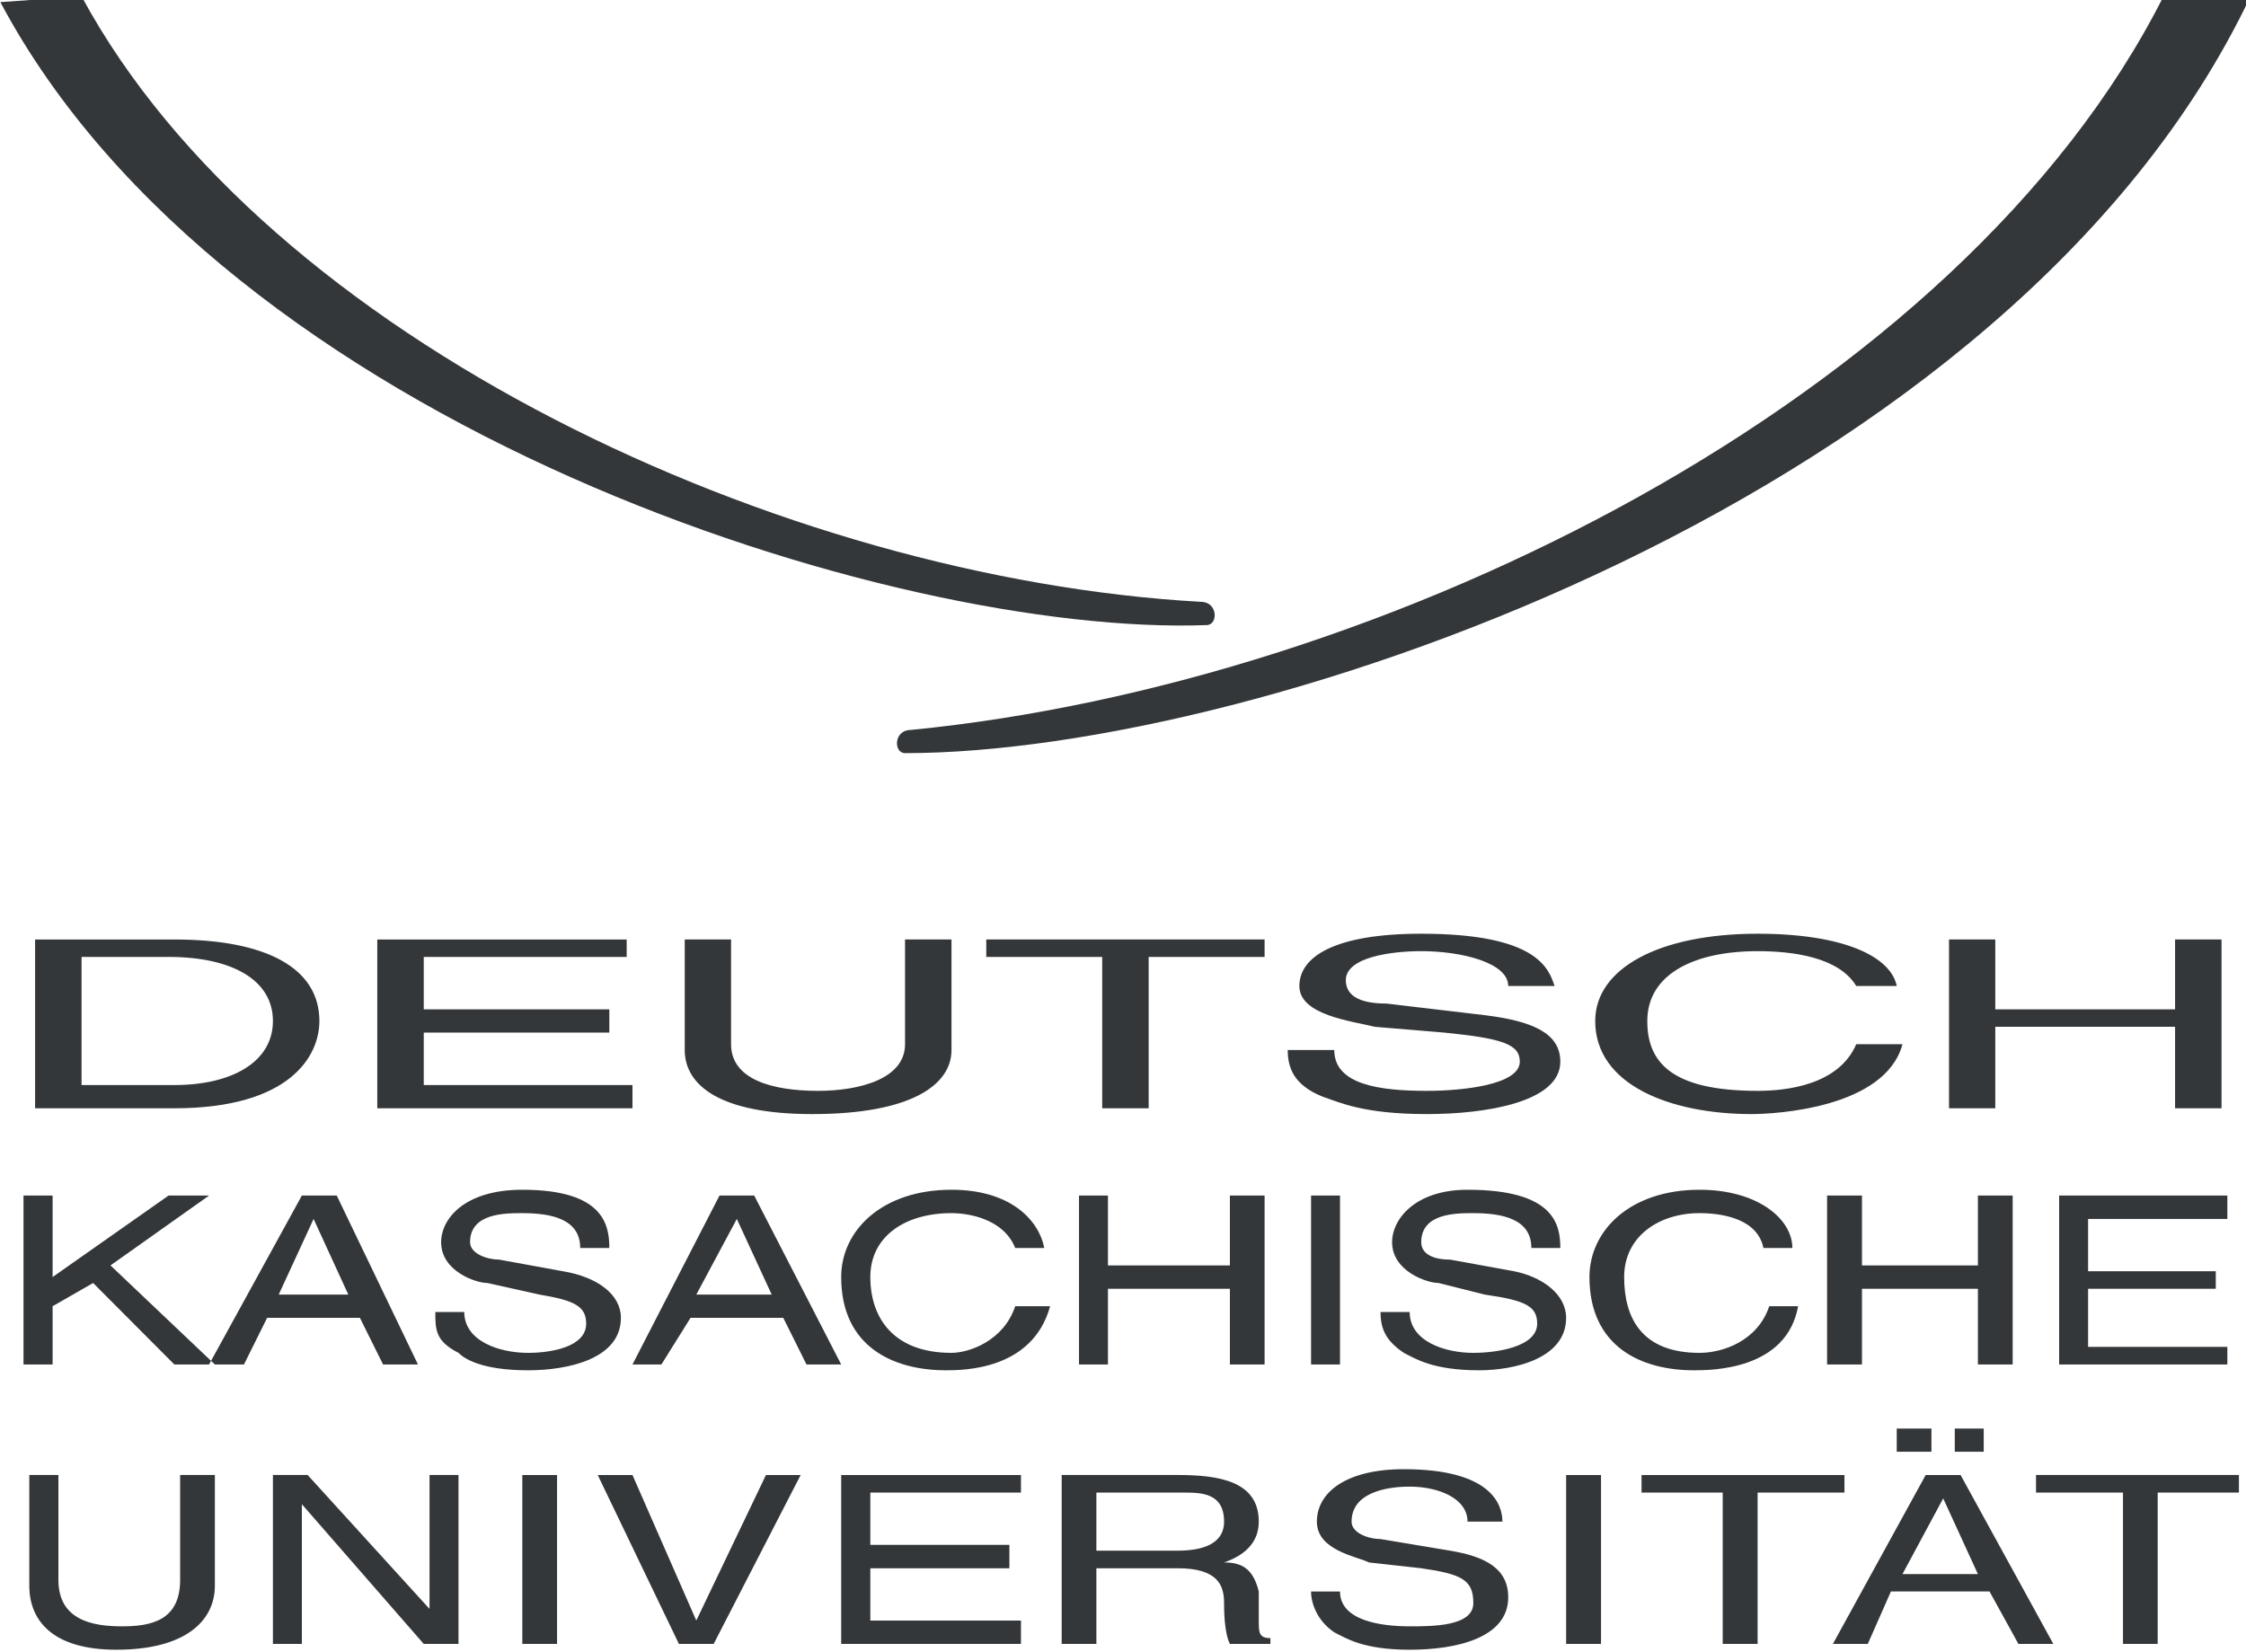 <?xml version="1.0" encoding="UTF-8" standalone="no"?>
<!-- Created with Inkscape (http://www.inkscape.org/) -->

<svg
   xmlns:dc="http://purl.org/dc/elements/1.1/"
   xmlns:cc="http://creativecommons.org/ns#"
   xmlns:rdf="http://www.w3.org/1999/02/22-rdf-syntax-ns#"
   xmlns:svg="http://www.w3.org/2000/svg"
   xmlns="http://www.w3.org/2000/svg"
   version="1.1"
   width="193.954"
   height="142.665"
   id="svg9196">
  <defs
     id="defs9198">
    <clipPath
       id="clipPath10858">
      <path
         d="m 51,203.3 489.24,0 0,69.024 -489.24,0 0,-69.024 z"
         id="path10860" />
    </clipPath>
    <clipPath
       id="clipPath10846">
      <path
         d="m 51,203.3 489.24,0 0,69.024 -489.24,0 0,-69.024 z"
         id="path10848" />
    </clipPath>
    <clipPath
       id="clipPath10834">
      <path
         d="m 51,203.3 489.24,0 0,69.024 -489.24,0 0,-69.024 z"
         id="path10836" />
    </clipPath>
    <clipPath
       id="clipPath10826">
      <path
         d="m 51,203.3 489.24,0 0,69.024 -489.24,0 0,-69.024 z"
         id="path10828" />
    </clipPath>
    <clipPath
       id="clipPath10814">
      <path
         d="m 51,203.3 489.24,0 0,69.024 -489.24,0 0,-69.024 z"
         id="path10816" />
    </clipPath>
    <clipPath
       id="clipPath10806">
      <path
         d="m 51,203.3 489.24,0 0,69.024 -489.24,0 0,-69.024 z"
         id="path10808" />
    </clipPath>
    <clipPath
       id="clipPath10794">
      <path
         d="m 51,203.3 489.24,0 0,69.024 -489.24,0 0,-69.024 z"
         id="path10796" />
    </clipPath>
    <clipPath
       id="clipPath10782">
      <path
         d="m 51,203.3 489.24,0 0,69.024 -489.24,0 0,-69.024 z"
         id="path10784" />
    </clipPath>
    <clipPath
       id="clipPath10770">
      <path
         d="m 51,203.3 489.24,0 0,69.024 -489.24,0 0,-69.024 z"
         id="path10772" />
    </clipPath>
    <clipPath
       id="clipPath10762">
      <path
         d="m 51,203.3 489.24,0 0,69.024 -489.24,0 0,-69.024 z"
         id="path10764" />
    </clipPath>
    <clipPath
       id="clipPath10750">
      <path
         d="m 51,203.3 489.24,0 0,69.024 -489.24,0 0,-69.024 z"
         id="path10752" />
    </clipPath>
    <clipPath
       id="clipPath10742">
      <path
         d="m 51,203.3 489.24,0 0,69.024 -489.24,0 0,-69.024 z"
         id="path10744" />
    </clipPath>
    <clipPath
       id="clipPath10730">
      <path
         d="m 51,203.3 489.24,0 0,69.024 -489.24,0 0,-69.024 z"
         id="path10732" />
    </clipPath>
    <clipPath
       id="clipPath10722">
      <path
         d="m 51,203.3 489.24,0 0,69.024 -489.24,0 0,-69.024 z"
         id="path10724" />
    </clipPath>
    <clipPath
       id="clipPath10710">
      <path
         d="m 51,203.3 489.24,0 0,69.024 -489.24,0 0,-69.024 z"
         id="path10712" />
    </clipPath>
    <clipPath
       id="clipPath10698">
      <path
         d="m 51,203.3 489.24,0 0,69.024 -489.24,0 0,-69.024 z"
         id="path10700" />
    </clipPath>
    <clipPath
       id="clipPath10690">
      <path
         d="m 51,203.3 489.24,0 0,69.024 -489.24,0 0,-69.024 z"
         id="path10692" />
    </clipPath>
    <clipPath
       id="clipPath10678">
      <path
         d="m 51,203.3 489.24,0 0,69.024 -489.24,0 0,-69.024 z"
         id="path10680" />
    </clipPath>
    <clipPath
       id="clipPath10670">
      <path
         d="m 51,203.3 489.24,0 0,69.024 -489.24,0 0,-69.024 z"
         id="path10672" />
    </clipPath>
    <clipPath
       id="clipPath10658">
      <path
         d="m 51,203.3 489.24,0 0,69.024 -489.24,0 0,-69.024 z"
         id="path10660" />
    </clipPath>
    <clipPath
       id="clipPath10650">
      <path
         d="m 51,203.3 489.24,0 0,69.024 -489.24,0 0,-69.024 z"
         id="path10652" />
    </clipPath>
    <clipPath
       id="clipPath10638">
      <path
         d="m 51,203.3 489.24,0 0,69.024 -489.24,0 0,-69.024 z"
         id="path10640" />
    </clipPath>
    <clipPath
       id="clipPath10626">
      <path
         d="m 51,203.3 489.24,0 0,69.024 -489.24,0 0,-69.024 z"
         id="path10628" />
    </clipPath>
    <clipPath
       id="clipPath10618">
      <path
         d="m 51,203.3 489.24,0 0,69.024 -489.24,0 0,-69.024 z"
         id="path10620" />
    </clipPath>
    <clipPath
       id="clipPath10606">
      <path
         d="m 51,203.3 489.24,0 0,69.024 -489.24,0 0,-69.024 z"
         id="path10608" />
    </clipPath>
    <clipPath
       id="clipPath10598">
      <path
         d="m 51,203.3 489.24,0 0,69.024 -489.24,0 0,-69.024 z"
         id="path10600" />
    </clipPath>
    <clipPath
       id="clipPath10586">
      <path
         d="m 51,203.3 489.24,0 0,69.024 -489.24,0 0,-69.024 z"
         id="path10588" />
    </clipPath>
    <clipPath
       id="clipPath10578">
      <path
         d="m 51,203.3 489.24,0 0,69.024 -489.24,0 0,-69.024 z"
         id="path10580" />
    </clipPath>
    <clipPath
       id="clipPath10566">
      <path
         d="m 51,203.3 489.24,0 0,69.024 -489.24,0 0,-69.024 z"
         id="path10568" />
    </clipPath>
    <clipPath
       id="clipPath10554">
      <path
         d="m 51,203.3 489.24,0 0,69.024 -489.24,0 0,-69.024 z"
         id="path10556" />
    </clipPath>
    <clipPath
       id="clipPath10542">
      <path
         d="m 51,203.3 489.24,0 0,69.024 -489.24,0 0,-69.024 z"
         id="path10544" />
    </clipPath>
    <clipPath
       id="clipPath10530">
      <path
         d="m 51,203.3 489.24,0 0,69.024 -489.24,0 0,-69.024 z"
         id="path10532" />
    </clipPath>
    <clipPath
       id="clipPath10522">
      <path
         d="m 51,203.3 489.24,0 0,69.024 -489.24,0 0,-69.024 z"
         id="path10524" />
    </clipPath>
    <clipPath
       id="clipPath10510">
      <path
         d="m 51,203.3 489.24,0 0,69.024 -489.24,0 0,-69.024 z"
         id="path10512" />
    </clipPath>
    <clipPath
       id="clipPath10502">
      <path
         d="m 51,203.3 489.24,0 0,69.024 -489.24,0 0,-69.024 z"
         id="path10504" />
    </clipPath>
    <clipPath
       id="clipPath10494">
      <path
         d="m 51,272.33 489.24,0 0,23.04 -489.24,0 0,-23.04 z"
         id="path10496" />
    </clipPath>
    <clipPath
       id="clipPath10482">
      <path
         d="m 51,272.33 489.24,0 0,23.04 -489.24,0 0,-23.04 z"
         id="path10484" />
    </clipPath>
    <clipPath
       id="clipPath10474">
      <path
         d="m 51,272.33 489.24,0 0,23.04 -489.24,0 0,-23.04 z"
         id="path10476" />
    </clipPath>
    <clipPath
       id="clipPath10462">
      <path
         d="m 51,272.33 489.24,0 0,23.04 -489.24,0 0,-23.04 z"
         id="path10464" />
    </clipPath>
    <clipPath
       id="clipPath10450">
      <path
         d="m 51,272.33 489.24,0 0,23.04 -489.24,0 0,-23.04 z"
         id="path10452" />
    </clipPath>
    <clipPath
       id="clipPath10438">
      <path
         d="m 51,272.33 489.24,0 0,23.04 -489.24,0 0,-23.04 z"
         id="path10440" />
    </clipPath>
    <clipPath
       id="clipPath10426">
      <path
         d="m 51,272.33 489.24,0 0,23.04 -489.24,0 0,-23.04 z"
         id="path10428" />
    </clipPath>
    <clipPath
       id="clipPath10414">
      <path
         d="m 51,272.33 489.24,0 0,23.04 -489.24,0 0,-23.04 z"
         id="path10416" />
    </clipPath>
    <clipPath
       id="clipPath10406">
      <path
         d="m 51,272.33 489.24,0 0,23.04 -489.24,0 0,-23.04 z"
         id="path10408" />
    </clipPath>
    <clipPath
       id="clipPath10394">
      <path
         d="m 51,272.33 489.24,0 0,23.04 -489.24,0 0,-23.04 z"
         id="path10396" />
    </clipPath>
    <clipPath
       id="clipPath10382">
      <path
         d="m 51,272.33 489.24,0 0,23.04 -489.24,0 0,-23.04 z"
         id="path10384" />
    </clipPath>
    <clipPath
       id="clipPath10374">
      <path
         d="m 51,272.33 489.24,0 0,23.04 -489.24,0 0,-23.04 z"
         id="path10376" />
    </clipPath>
    <clipPath
       id="clipPath10362">
      <path
         d="m 51,272.33 489.24,0 0,23.04 -489.24,0 0,-23.04 z"
         id="path10364" />
    </clipPath>
    <clipPath
       id="clipPath10354">
      <path
         d="m 51,272.33 489.24,0 0,23.04 -489.24,0 0,-23.04 z"
         id="path10356" />
    </clipPath>
    <clipPath
       id="clipPath10346">
      <path
         d="m 51,295.37 489.24,0 0,12.72 -489.24,0 0,-12.72 z"
         id="path10348" />
    </clipPath>
    <clipPath
       id="clipPath10334">
      <path
         d="m 51,295.37 489.24,0 0,12.72 -489.24,0 0,-12.72 z"
         id="path10336" />
    </clipPath>
    <clipPath
       id="clipPath10326">
      <path
         d="m 51,295.37 489.24,0 0,12.72 -489.24,0 0,-12.72 z"
         id="path10328" />
    </clipPath>
    <clipPath
       id="clipPath10314">
      <path
         d="m 51,295.37 489.24,0 0,12.72 -489.24,0 0,-12.72 z"
         id="path10316" />
    </clipPath>
    <clipPath
       id="clipPath10306">
      <path
         d="m 51,295.37 489.24,0 0,12.72 -489.24,0 0,-12.72 z"
         id="path10308" />
    </clipPath>
    <clipPath
       id="clipPath10298">
      <path
         d="m 51,308.09 489.24,0 0,23.04 -489.24,0 0,-23.04 z"
         id="path10300" />
    </clipPath>
    <clipPath
       id="clipPath10286">
      <path
         d="m 51,308.09 489.24,0 0,23.04 -489.24,0 0,-23.04 z"
         id="path10288" />
    </clipPath>
    <clipPath
       id="clipPath10274">
      <path
         d="m 51,308.09 489.24,0 0,23.04 -489.24,0 0,-23.04 z"
         id="path10276" />
    </clipPath>
    <clipPath
       id="clipPath10266">
      <path
         d="m 51,308.09 489.24,0 0,23.04 -489.24,0 0,-23.04 z"
         id="path10268" />
    </clipPath>
    <clipPath
       id="clipPath10254">
      <path
         d="m 51,308.09 489.24,0 0,23.04 -489.24,0 0,-23.04 z"
         id="path10256" />
    </clipPath>
    <clipPath
       id="clipPath10242">
      <path
         d="m 51,308.09 489.24,0 0,23.04 -489.24,0 0,-23.04 z"
         id="path10244" />
    </clipPath>
    <clipPath
       id="clipPath10234">
      <path
         d="m 51,308.09 489.24,0 0,23.04 -489.24,0 0,-23.04 z"
         id="path10236" />
    </clipPath>
    <clipPath
       id="clipPath10222">
      <path
         d="m 51,308.09 489.24,0 0,23.04 -489.24,0 0,-23.04 z"
         id="path10224" />
    </clipPath>
    <clipPath
       id="clipPath10214">
      <path
         d="m 51,308.09 489.24,0 0,23.04 -489.24,0 0,-23.04 z"
         id="path10216" />
    </clipPath>
    <clipPath
       id="clipPath10206">
      <path
         d="m 51,331.13 489.24,0 0,12.72 -489.24,0 0,-12.72 z"
         id="path10208" />
    </clipPath>
    <clipPath
       id="clipPath10194">
      <path
         d="m 51,331.13 489.24,0 0,12.72 -489.24,0 0,-12.72 z"
         id="path10196" />
    </clipPath>
    <clipPath
       id="clipPath10186">
      <path
         d="m 51,331.13 489.24,0 0,12.72 -489.24,0 0,-12.72 z"
         id="path10188" />
    </clipPath>
    <clipPath
       id="clipPath10174">
      <path
         d="m 51,331.13 489.24,0 0,12.72 -489.24,0 0,-12.72 z"
         id="path10176" />
    </clipPath>
    <clipPath
       id="clipPath10162">
      <path
         d="m 51,331.13 489.24,0 0,12.72 -489.24,0 0,-12.72 z"
         id="path10164" />
    </clipPath>
    <clipPath
       id="clipPath10150">
      <path
         d="m 51,331.13 489.24,0 0,12.72 -489.24,0 0,-12.72 z"
         id="path10152" />
    </clipPath>
    <clipPath
       id="clipPath10142">
      <path
         d="m 51,331.13 489.24,0 0,12.72 -489.24,0 0,-12.72 z"
         id="path10144" />
    </clipPath>
    <clipPath
       id="clipPath10130">
      <path
         d="m 51,331.13 489.24,0 0,12.72 -489.24,0 0,-12.72 z"
         id="path10132" />
    </clipPath>
    <clipPath
       id="clipPath10122">
      <path
         d="m 51,331.13 489.24,0 0,12.72 -489.24,0 0,-12.72 z"
         id="path10124" />
    </clipPath>
    <clipPath
       id="clipPath10114">
      <path
         d="m 51,343.85 489.24,0 0,34.44 -489.24,0 0,-34.44 z"
         id="path10116" />
    </clipPath>
    <clipPath
       id="clipPath10102">
      <path
         d="m 51,343.85 489.24,0 0,34.44 -489.24,0 0,-34.44 z"
         id="path10104" />
    </clipPath>
    <clipPath
       id="clipPath10090">
      <path
         d="m 51,343.85 489.24,0 0,34.44 -489.24,0 0,-34.44 z"
         id="path10092" />
    </clipPath>
    <clipPath
       id="clipPath10078">
      <path
         d="m 51,343.85 489.24,0 0,34.44 -489.24,0 0,-34.44 z"
         id="path10080" />
    </clipPath>
    <clipPath
       id="clipPath10066">
      <path
         d="m 51,343.85 489.24,0 0,34.44 -489.24,0 0,-34.44 z"
         id="path10068" />
    </clipPath>
    <clipPath
       id="clipPath10054">
      <path
         d="m 51,343.85 489.24,0 0,34.44 -489.24,0 0,-34.44 z"
         id="path10056" />
    </clipPath>
    <clipPath
       id="clipPath10046">
      <path
         d="m 51,343.85 489.24,0 0,34.44 -489.24,0 0,-34.44 z"
         id="path10048" />
    </clipPath>
    <clipPath
       id="clipPath10034">
      <path
         d="m 51,343.85 489.24,0 0,34.44 -489.24,0 0,-34.44 z"
         id="path10036" />
    </clipPath>
    <clipPath
       id="clipPath10026">
      <path
         d="m 51,343.85 489.24,0 0,34.44 -489.24,0 0,-34.44 z"
         id="path10028" />
    </clipPath>
    <clipPath
       id="clipPath10014">
      <path
         d="m 51,343.85 489.24,0 0,34.44 -489.24,0 0,-34.44 z"
         id="path10016" />
    </clipPath>
    <clipPath
       id="clipPath10006">
      <path
         d="m 51,343.85 489.24,0 0,34.44 -489.24,0 0,-34.44 z"
         id="path10008" />
    </clipPath>
    <clipPath
       id="clipPath9982">
      <path
         d="m 51,410.57 489.24,0 0,12.72 -489.24,0 0,-12.72 z"
         id="path9984" />
    </clipPath>
    <clipPath
       id="clipPath9970">
      <path
         d="m 51,410.57 489.24,0 0,12.72 -489.24,0 0,-12.72 z"
         id="path9972" />
    </clipPath>
    <clipPath
       id="clipPath9958">
      <path
         d="m 51,410.57 489.24,0 0,12.72 -489.24,0 0,-12.72 z"
         id="path9960" />
    </clipPath>
    <clipPath
       id="clipPath9950">
      <path
         d="m 51,410.57 489.24,0 0,12.72 -489.24,0 0,-12.72 z"
         id="path9952" />
    </clipPath>
    <clipPath
       id="clipPath9938">
      <path
         d="m 51,410.57 489.24,0 0,12.72 -489.24,0 0,-12.72 z"
         id="path9940" />
    </clipPath>
    <clipPath
       id="clipPath9930">
      <path
         d="m 51,410.57 489.24,0 0,12.72 -489.24,0 0,-12.72 z"
         id="path9932" />
    </clipPath>
    <clipPath
       id="clipPath9922">
      <path
         d="m 51,423.29 489.24,0 0,12.744 -489.24,0 0,-12.744 z"
         id="path9924" />
    </clipPath>
    <clipPath
       id="clipPath9910">
      <path
         d="m 51,423.29 489.24,0 0,12.744 -489.24,0 0,-12.744 z"
         id="path9912" />
    </clipPath>
    <clipPath
       id="clipPath9902">
      <path
         d="m 51,423.29 489.24,0 0,12.744 -489.24,0 0,-12.744 z"
         id="path9904" />
    </clipPath>
    <clipPath
       id="clipPath9890">
      <path
         d="m 51,423.29 489.24,0 0,12.744 -489.24,0 0,-12.744 z"
         id="path9892" />
    </clipPath>
    <clipPath
       id="clipPath9882">
      <path
         d="m 51,423.29 489.24,0 0,12.744 -489.24,0 0,-12.744 z"
         id="path9884" />
    </clipPath>
    <clipPath
       id="clipPath9874">
      <path
         d="m 51,436.03 489.24,0 0,34.56 -489.24,0 0,-34.56 z"
         id="path9876" />
    </clipPath>
    <clipPath
       id="clipPath9862">
      <path
         d="m 51,436.03 489.24,0 0,34.56 -489.24,0 0,-34.56 z"
         id="path9864" />
    </clipPath>
    <clipPath
       id="clipPath9850">
      <path
         d="m 51,436.03 489.24,0 0,34.56 -489.24,0 0,-34.56 z"
         id="path9852" />
    </clipPath>
    <clipPath
       id="clipPath9838">
      <path
         d="m 51,436.03 489.24,0 0,34.56 -489.24,0 0,-34.56 z"
         id="path9840" />
    </clipPath>
    <clipPath
       id="clipPath9826">
      <path
         d="m 51,436.03 489.24,0 0,34.56 -489.24,0 0,-34.56 z"
         id="path9828" />
    </clipPath>
    <clipPath
       id="clipPath9814">
      <path
         d="m 51,436.03 489.24,0 0,34.56 -489.24,0 0,-34.56 z"
         id="path9816" />
    </clipPath>
    <clipPath
       id="clipPath9802">
      <path
         d="m 51,436.03 489.24,0 0,34.56 -489.24,0 0,-34.56 z"
         id="path9804" />
    </clipPath>
    <clipPath
       id="clipPath9794">
      <path
         d="m 51,436.03 489.24,0 0,34.56 -489.24,0 0,-34.56 z"
         id="path9796" />
    </clipPath>
    <clipPath
       id="clipPath9782">
      <path
         d="m 51,436.03 489.24,0 0,34.56 -489.24,0 0,-34.56 z"
         id="path9784" />
    </clipPath>
    <clipPath
       id="clipPath9774">
      <path
         d="m 51,436.03 489.24,0 0,34.56 -489.24,0 0,-34.56 z"
         id="path9776" />
    </clipPath>
    <clipPath
       id="clipPath9766">
      <path
         d="m 51,470.59 489.24,0 0,12.72 -489.24,0 0,-12.72 z"
         id="path9768" />
    </clipPath>
    <clipPath
       id="clipPath9754">
      <path
         d="m 51,470.59 489.24,0 0,12.72 -489.24,0 0,-12.72 z"
         id="path9756" />
    </clipPath>
    <clipPath
       id="clipPath9746">
      <path
         d="m 51,470.59 489.24,0 0,12.72 -489.24,0 0,-12.72 z"
         id="path9748" />
    </clipPath>
    <clipPath
       id="clipPath9734">
      <path
         d="m 51,470.59 489.24,0 0,12.72 -489.24,0 0,-12.72 z"
         id="path9736" />
    </clipPath>
    <clipPath
       id="clipPath9726">
      <path
         d="m 51,470.59 489.24,0 0,12.72 -489.24,0 0,-12.72 z"
         id="path9728" />
    </clipPath>
    <clipPath
       id="clipPath9718">
      <path
         d="m 51,483.31 489.24,0 0,23.04 -489.24,0 0,-23.04 z"
         id="path9720" />
    </clipPath>
    <clipPath
       id="clipPath9706">
      <path
         d="m 51,483.31 489.24,0 0,23.04 -489.24,0 0,-23.04 z"
         id="path9708" />
    </clipPath>
    <clipPath
       id="clipPath9694">
      <path
         d="m 51,483.31 489.24,0 0,23.04 -489.24,0 0,-23.04 z"
         id="path9696" />
    </clipPath>
    <clipPath
       id="clipPath9682">
      <path
         d="m 51,483.31 489.24,0 0,23.04 -489.24,0 0,-23.04 z"
         id="path9684" />
    </clipPath>
    <clipPath
       id="clipPath9674">
      <path
         d="m 51,483.31 489.24,0 0,23.04 -489.24,0 0,-23.04 z"
         id="path9676" />
    </clipPath>
    <clipPath
       id="clipPath9662">
      <path
         d="m 51,483.31 489.24,0 0,23.04 -489.24,0 0,-23.04 z"
         id="path9664" />
    </clipPath>
    <clipPath
       id="clipPath9654">
      <path
         d="m 51,483.31 489.24,0 0,23.04 -489.24,0 0,-23.04 z"
         id="path9656" />
    </clipPath>
    <clipPath
       id="clipPath9646">
      <path
         d="m 51,506.35 489.24,0 0,22.92 -489.24,0 0,-22.92 z"
         id="path9648" />
    </clipPath>
    <clipPath
       id="clipPath9634">
      <path
         d="m 51,506.35 489.24,0 0,22.92 -489.24,0 0,-22.92 z"
         id="path9636" />
    </clipPath>
    <clipPath
       id="clipPath9622">
      <path
         d="m 51,506.35 489.24,0 0,22.92 -489.24,0 0,-22.92 z"
         id="path9624" />
    </clipPath>
    <clipPath
       id="clipPath9614">
      <path
         d="m 51,506.35 489.24,0 0,22.92 -489.24,0 0,-22.92 z"
         id="path9616" />
    </clipPath>
    <clipPath
       id="clipPath9602">
      <path
         d="m 51,506.35 489.24,0 0,22.92 -489.24,0 0,-22.92 z"
         id="path9604" />
    </clipPath>
    <clipPath
       id="clipPath9590">
      <path
         d="m 51,506.35 489.24,0 0,22.92 -489.24,0 0,-22.92 z"
         id="path9592" />
    </clipPath>
    <clipPath
       id="clipPath9582">
      <path
         d="m 51,506.35 489.24,0 0,22.92 -489.24,0 0,-22.92 z"
         id="path9584" />
    </clipPath>
    <clipPath
       id="clipPath9570">
      <path
         d="m 51,506.35 489.24,0 0,22.92 -489.24,0 0,-22.92 z"
         id="path9572" />
    </clipPath>
    <clipPath
       id="clipPath9562">
      <path
         d="m 51,506.35 489.24,0 0,22.92 -489.24,0 0,-22.92 z"
         id="path9564" />
    </clipPath>
    <clipPath
       id="clipPath9286">
      <path
         d="m 284.45,729.46 255.79,0 0,78.264 -255.79,0 0,-78.264 z"
         id="path9288" />
    </clipPath>
    <clipPath
       id="clipPath9278">
      <path
         d="m 284.45,729.46 255.79,0 0,78.264 -255.79,0 0,-78.264 z"
         id="path9280" />
    </clipPath>
    <clipPath
       id="clipPath9270">
      <path
         d="m 284.45,729.46 255.79,0 0,78.264 -255.79,0 0,-78.264 z"
         id="path9272" />
    </clipPath>
    <clipPath
       id="clipPath9262">
      <path
         d="m 284.45,729.46 255.79,0 0,78.264 -255.79,0 0,-78.264 z"
         id="path9264" />
    </clipPath>
    <clipPath
       id="clipPath9254">
      <path
         d="m 284.45,729.46 255.79,0 0,78.264 -255.79,0 0,-78.264 z"
         id="path9256" />
    </clipPath>
    <clipPath
       id="clipPath9246">
      <path
         d="m 45.6,729.46 238.85,0 0,78.264 -238.85,0 0,-78.264 z"
         id="path9248" />
    </clipPath>
    <clipPath
       id="clipPath9228">
      <path
         d="m 0,0 346.63,0 0,254.53 L 0,254.53 0,0 z"
         id="path9230" />
    </clipPath>
    <clipPath
       id="clipPath9218">
      <path
         d="m 45.6,729.46 238.85,0 0,78.264 -238.85,0 0,-78.264 z"
         id="path9220" />
    </clipPath>
    <clipPath
       id="clipPath9218-5">
      <path
         d="m 45.6,729.46 238.85,0 0,78.264 -238.85,0 0,-78.264 z"
         id="path9220-5" />
    </clipPath>
    <clipPath
       id="clipPath9228-1">
      <path
         d="m 0,0 346.63,0 0,254.53 L 0,254.53 0,0 z"
         id="path9230-2" />
    </clipPath>
    <clipPath
       id="clipPath9246-8">
      <path
         d="m 45.6,729.46 238.85,0 0,78.264 -238.85,0 0,-78.264 z"
         id="path9248-4" />
    </clipPath>
  </defs>
  <g
     transform="translate(-151.952,-127.037)"
     id="layer1">
    <g
       transform="matrix(1.25,0,0,-1.25,-22.147,1100.193)"
       id="g9212">
      <g
         transform="matrix(1.574,0,0,1.574,-42.673,-492.166)"
         id="g9214">
        <g
           clip-path="url(#clipPath9218-5)"
           id="g9216">
          <g
             transform="matrix(1.379,0,0,1.017,115.36,734.46)"
             id="g9222">
            <g
               transform="scale(0.208,0.283)"
               id="g9224">
              <g
                 clip-path="url(#clipPath9228-1)"
                 id="g9226">
                <path
                   d="M 13.312,253.64 0.886,252.76 C 35.507,187.95 137.55,155.98 185.46,157.75 c 1.79,0 1.79,3.55 -0.89,3.55 -63.88,3.56 -142.862,39.96 -171.258,92.34 z"
                   id="path9232"
                   style="fill:#343739;fill-opacity:1;fill-rule:evenodd;stroke:none" />
                <path
                   d="m 331.89,253.64 13.31,0 C 308.81,177.29 193.45,138.22 139.32,138.22 c -1.77,0 -1.77,3.54 0.89,3.54 72.76,7.11 160.63,50.61 191.68,111.88 z"
                   id="path9234"
                   style="fill:#343739;fill-opacity:1;fill-rule:evenodd;stroke:none" />
                <path
                   d="m 312.38,25.445 13.31,0 0,-23.081 5.31,0 0,23.081 12.43,0 0,2.682 -31.05,0 0,-2.682 z m -20.43,-12.426 6.23,11.54 0,0 5.31,-11.54 -11.54,0 z m 13.32,-2.657 4.42,-7.997 5.34,0 -14.19,25.762 -5.34,0 -14.2,-25.762 5.34,0 3.54,7.997 15.09,0 z m -0.89,24.852 -4.43,0 0,-3.543 4.43,0 0,3.543 z m -8,0 -5.31,0 0,-3.543 5.31,0 0,3.543 z m -44.36,-9.769 12.42,0 0,-23.081 5.34,0 0,23.081 13.29,0 0,2.682 -31.05,0 0,-2.682 z m -6.2,2.682 -5.34,0 0,-25.762 5.34,0 0,25.762 z m -15.09,-7.111 c 0,2.658 -1.77,7.997 -15.08,7.997 -8.88,0 -13.31,-3.568 -13.31,-7.997 0,-4.429 6.2,-5.315 7.97,-6.225 l 8,-0.886 c 6.2,-0.886 7.97,-1.772 7.97,-5.315 0,-3.543 -6.2,-3.543 -9.74,-3.543 -4.46,0 -10.66,0.886 -10.66,5.315 l -4.43,0 c 0,-1.772 0.89,-4.43 3.55,-6.226 1.77,-0.886 4.42,-2.658 11.54,-2.658 7.08,0 15.08,1.772 15.08,7.997 0,4.429 -3.57,6.225 -8.88,7.111 l -10.66,1.772 c -1.77,0 -4.43,0.885 -4.43,2.657 0,4.429 5.32,5.34 8.89,5.34 4.42,0 8.85,-1.797 8.85,-5.34 l 5.34,0 z m -62.13,4.429 13.31,0 c 2.66,0 6.23,0 6.23,-4.429 0,-3.543 -3.57,-4.429 -7.11,-4.429 l -12.43,0 0,8.858 z m 0,-11.54 12.43,0 c 6.22,0 7.11,-2.658 7.11,-5.315 0,-0.886 0,-4.454 0.89,-6.225 l 6.2,0 0,0.886 c -1.78,0 -1.78,0.886 -1.78,2.682 l 0,4.43 c -0.88,3.543 -2.65,4.429 -5.31,4.429 2.66,0.91 5.31,2.682 5.31,6.225 0,6.226 -6.2,7.111 -12.42,7.111 l -17.74,0 0,-25.762 5.31,0 0,11.54 z m -11.54,-7.973 -23.05,0 0,7.973 21.28,0 0,3.568 -21.28,0 0,7.972 23.05,0 0,2.682 -27.51,0 0,-25.762 27.51,0 0,3.568 z m -49.68,0 0,0 -9.767,22.195 -5.315,0 12.422,-25.762 5.32,0 13.31,25.762 -5.31,0 -10.66,-22.195 z m -21.307,22.195 -5.315,0 0,-25.762 5.315,0 0,25.762 z M 66.56,7.704 l 0,0 -18.652,20.423 -5.314,0 0,-25.762 4.429,0 0,21.309 0,0 18.651,-21.309 5.315,0 0,25.762 -4.429,0 0,-20.423 z m -38.164,20.423 0,-15.994 c 0,-6.201 -4.429,-7.086 -8.883,-7.086 -4.429,0 -9.744,0.886 -9.744,7.086 l 0,15.994 -4.454,0 0,-16.88 c 0,-5.315 3.568,-9.768 13.312,-9.768 10.654,0 15.084,4.454 15.084,9.768 l 0,16.88 -5.315,0 z"
                   id="path9236"
                   style="fill:#343739;fill-opacity:1;fill-rule:evenodd;stroke:none" />
                <path
                   d="m 333.66,99.141 -27.51,0 0,10.659 -7.08,0 0,-25.743 7.08,0 0,12.427 27.51,0 0,-12.427 7.11,0 0,25.743 -7.11,0 0,-10.659 z m -42.59,3.569 c -0.89,4.43 -8,7.97 -21.29,7.97 -15.1,0 -24.85,-5.31 -24.85,-13.311 0,-9.768 11.54,-14.197 23.94,-14.197 3.57,0 20.43,0.885 23.08,10.654 l -7.08,0 c -2.68,-6.225 -10.66,-7.111 -15.09,-7.111 -13.31,0 -16.88,4.454 -16.88,10.654 0,7.111 7.11,10.651 16.88,10.651 5.32,0 12.41,-0.88 15.09,-5.31 l 6.2,0 z m -52.36,0 c -0.89,2.66 -2.66,7.97 -20.4,7.97 -13.31,0 -18.65,-3.54 -18.65,-7.97 0,-4.455 7.99,-5.341 11.54,-6.226 l 10.65,-0.886 c 8.88,-0.886 11.54,-1.772 11.54,-4.429 0,-3.568 -8.88,-4.454 -14.2,-4.454 -7.11,0 -14.19,0.886 -14.19,6.225 l -7.12,0 c 0,-2.657 0.89,-5.339 5.34,-7.111 2.66,-0.886 6.2,-2.657 15.97,-2.657 8.86,0 20.4,1.771 20.4,7.997 0,4.429 -4.43,6.2 -11.54,7.086 l -15.08,1.775 c -3.55,0 -6.2,0.91 -6.2,3.56 0,3.55 7.08,4.43 11.54,4.43 6.2,0 13.31,-1.77 13.31,-5.31 l 7.09,0 z m -86.96,4.43 17.74,0 0,-23.083 7.11,0 0,23.083 17.74,0 0,2.66 -42.59,0 0,-2.66 z m -12.43,2.66 0,-15.974 c 0,-5.339 -7.09,-7.111 -13.31,-7.111 -7.09,0 -13.31,1.772 -13.31,7.111 l 0,15.974 -7.09,0 0,-16.86 c 0,-5.339 5.32,-9.768 19.51,-9.768 15.09,0 21.31,4.429 21.31,9.768 l 0,16.86 -7.11,0 z m -41.707,-22.199 -31.939,0 0,7.997 28.396,0 0,3.543 -28.396,0 0,7.999 31.053,0 0,2.66 -38.164,0 0,-25.743 39.05,0 0,3.544 z m -84.301,19.539 13.312,0 c 9.769,0 15.97,-3.55 15.97,-9.771 0,-6.2 -6.201,-9.768 -15.084,-9.768 l -14.198,0 0,19.539 z m -7.111,-23.083 21.309,0 c 17.741,0 22.195,7.998 22.195,13.312 0,8.001 -7.997,12.431 -22.195,12.431 l -21.309,0 0,-25.743 z"
                   id="path9238"
                   style="fill:#343739;fill-opacity:1;fill-rule:evenodd;stroke:none" />
                <path
                   d="m 341.66,47.665 -21.31,0 0,8.858 19.54,0 0,2.682 -19.54,0 0,7.973 21.31,0 0,3.567 -25.74,0 0,-25.762 25.74,0 0,2.682 z m -38.17,12.426 -17.74,0 0,10.654 -5.34,0 0,-25.762 5.34,0 0,11.54 17.74,0 0,-11.54 5.32,0 0,25.762 -5.32,0 0,-10.654 z m -28.39,2.657 c 0,4.43 -5.32,8.883 -14.2,8.883 -10.65,0 -16.85,-6.225 -16.85,-13.312 0,-10.654 7.97,-14.222 15.96,-14.222 2.66,0 14.2,0 15.97,9.769 l -4.42,0 c -1.78,-5.315 -7.12,-7.112 -10.66,-7.112 -8.88,0 -11.54,5.34 -11.54,11.565 0,6.201 5.32,9.744 11.54,9.744 3.54,0 8.88,-0.885 9.77,-5.315 l 4.43,0 z m -35.51,0 c 0,3.544 -0.88,8.883 -14.2,8.883 -7.97,0 -11.54,-4.453 -11.54,-7.997 0,-4.429 5.34,-6.225 7.11,-6.225 l 7.09,-1.772 c 6.23,-0.886 8,-1.771 8,-4.429 0,-3.543 -6.2,-4.454 -9.77,-4.454 -4.43,0 -9.74,1.797 -9.74,6.226 l -4.46,0 c 0,-2.658 0.89,-4.429 3.57,-6.226 1.77,-0.886 4.43,-2.657 11.52,-2.657 5.33,0 13.31,1.771 13.31,7.997 0,3.543 -3.55,6.225 -7.98,7.111 l -9.76,1.772 c -2.66,0 -4.43,0.886 -4.43,2.657 0,4.429 5.31,4.429 7.97,4.429 4.45,0 8.88,-0.885 8.88,-5.315 l 4.43,0 z m -33.71,7.997 -4.43,0 0,-25.762 4.43,0 0,25.762 z m -16.85,-10.654 -18.66,0 0,10.654 -4.43,0 0,-25.762 4.43,0 0,11.54 18.66,0 0,-11.54 5.31,0 0,25.762 -5.31,0 0,-10.654 z m -28.4,2.657 c -0.89,4.43 -5.34,8.883 -14.2,8.883 -10.65,0 -16.88,-6.225 -16.88,-13.312 0,-10.654 8,-14.222 16,-14.222 2.65,0 13.28,0 15.97,9.769 l -5.34,0 c -1.78,-5.315 -7.09,-7.112 -9.75,-7.112 -8.88,0 -12.42,5.34 -12.42,11.565 0,6.201 5.31,9.744 12.42,9.744 2.66,0 7.97,-0.885 9.75,-5.315 l 4.45,0 z m -53.25,-7.111 6.2,11.541 0,0 5.34,-11.541 -11.54,0 z m 13.31,-3.543 3.55,-7.111 5.31,0 -13.31,25.762 -5.31,0 -13.317,-25.762 4.427,0 4.46,7.111 14.19,0 z M 94.07,62.748 c 0,3.544 -0.886,8.883 -13.312,8.883 -8.883,0 -12.426,-4.453 -12.426,-7.997 0,-4.429 5.315,-6.225 7.086,-6.225 l 7.997,-1.772 c 5.315,-0.886 7.112,-1.771 7.112,-4.429 0,-3.543 -5.34,-4.454 -8.883,-4.454 -4.429,0 -9.769,1.797 -9.769,6.226 l -4.429,0 c 0,-2.658 0,-4.429 3.543,-6.226 0.886,-0.886 3.543,-2.657 10.655,-2.657 6.201,0 14.198,1.771 14.198,7.997 0,3.543 -3.544,6.225 -8.883,7.111 l -9.744,1.772 c -1.797,0 -4.454,0.886 -4.454,2.657 0,4.429 5.339,4.429 7.997,4.429 4.429,0 8.858,-0.885 8.858,-5.315 l 4.454,0 z m -50.591,-7.111 5.34,11.541 0,0 5.315,-11.541 -10.655,0 z m 12.427,-3.543 3.543,-7.111 5.339,0 -12.426,25.762 -5.339,0 -14.198,-25.762 5.339,0 3.544,7.111 14.198,0 z m -47.023,1.772 6.201,3.543 12.426,-12.426 6.201,0 -15.97,15.108 15.084,10.654 -6.201,0 -17.741,-12.426 0,12.426 -4.454,0 0,-25.762 4.454,0 0,8.883 z"
                   id="path9240"
                   style="fill:#343739;fill-opacity:1;fill-rule:evenodd;stroke:none" />
              </g>
            </g>
          </g>
          <g
             id="g9242">
            <g
               clip-path="url(#clipPath9246-8)"
               id="g9244" />
          </g>
        </g>
      </g>
    </g>
  </g>
</svg>
